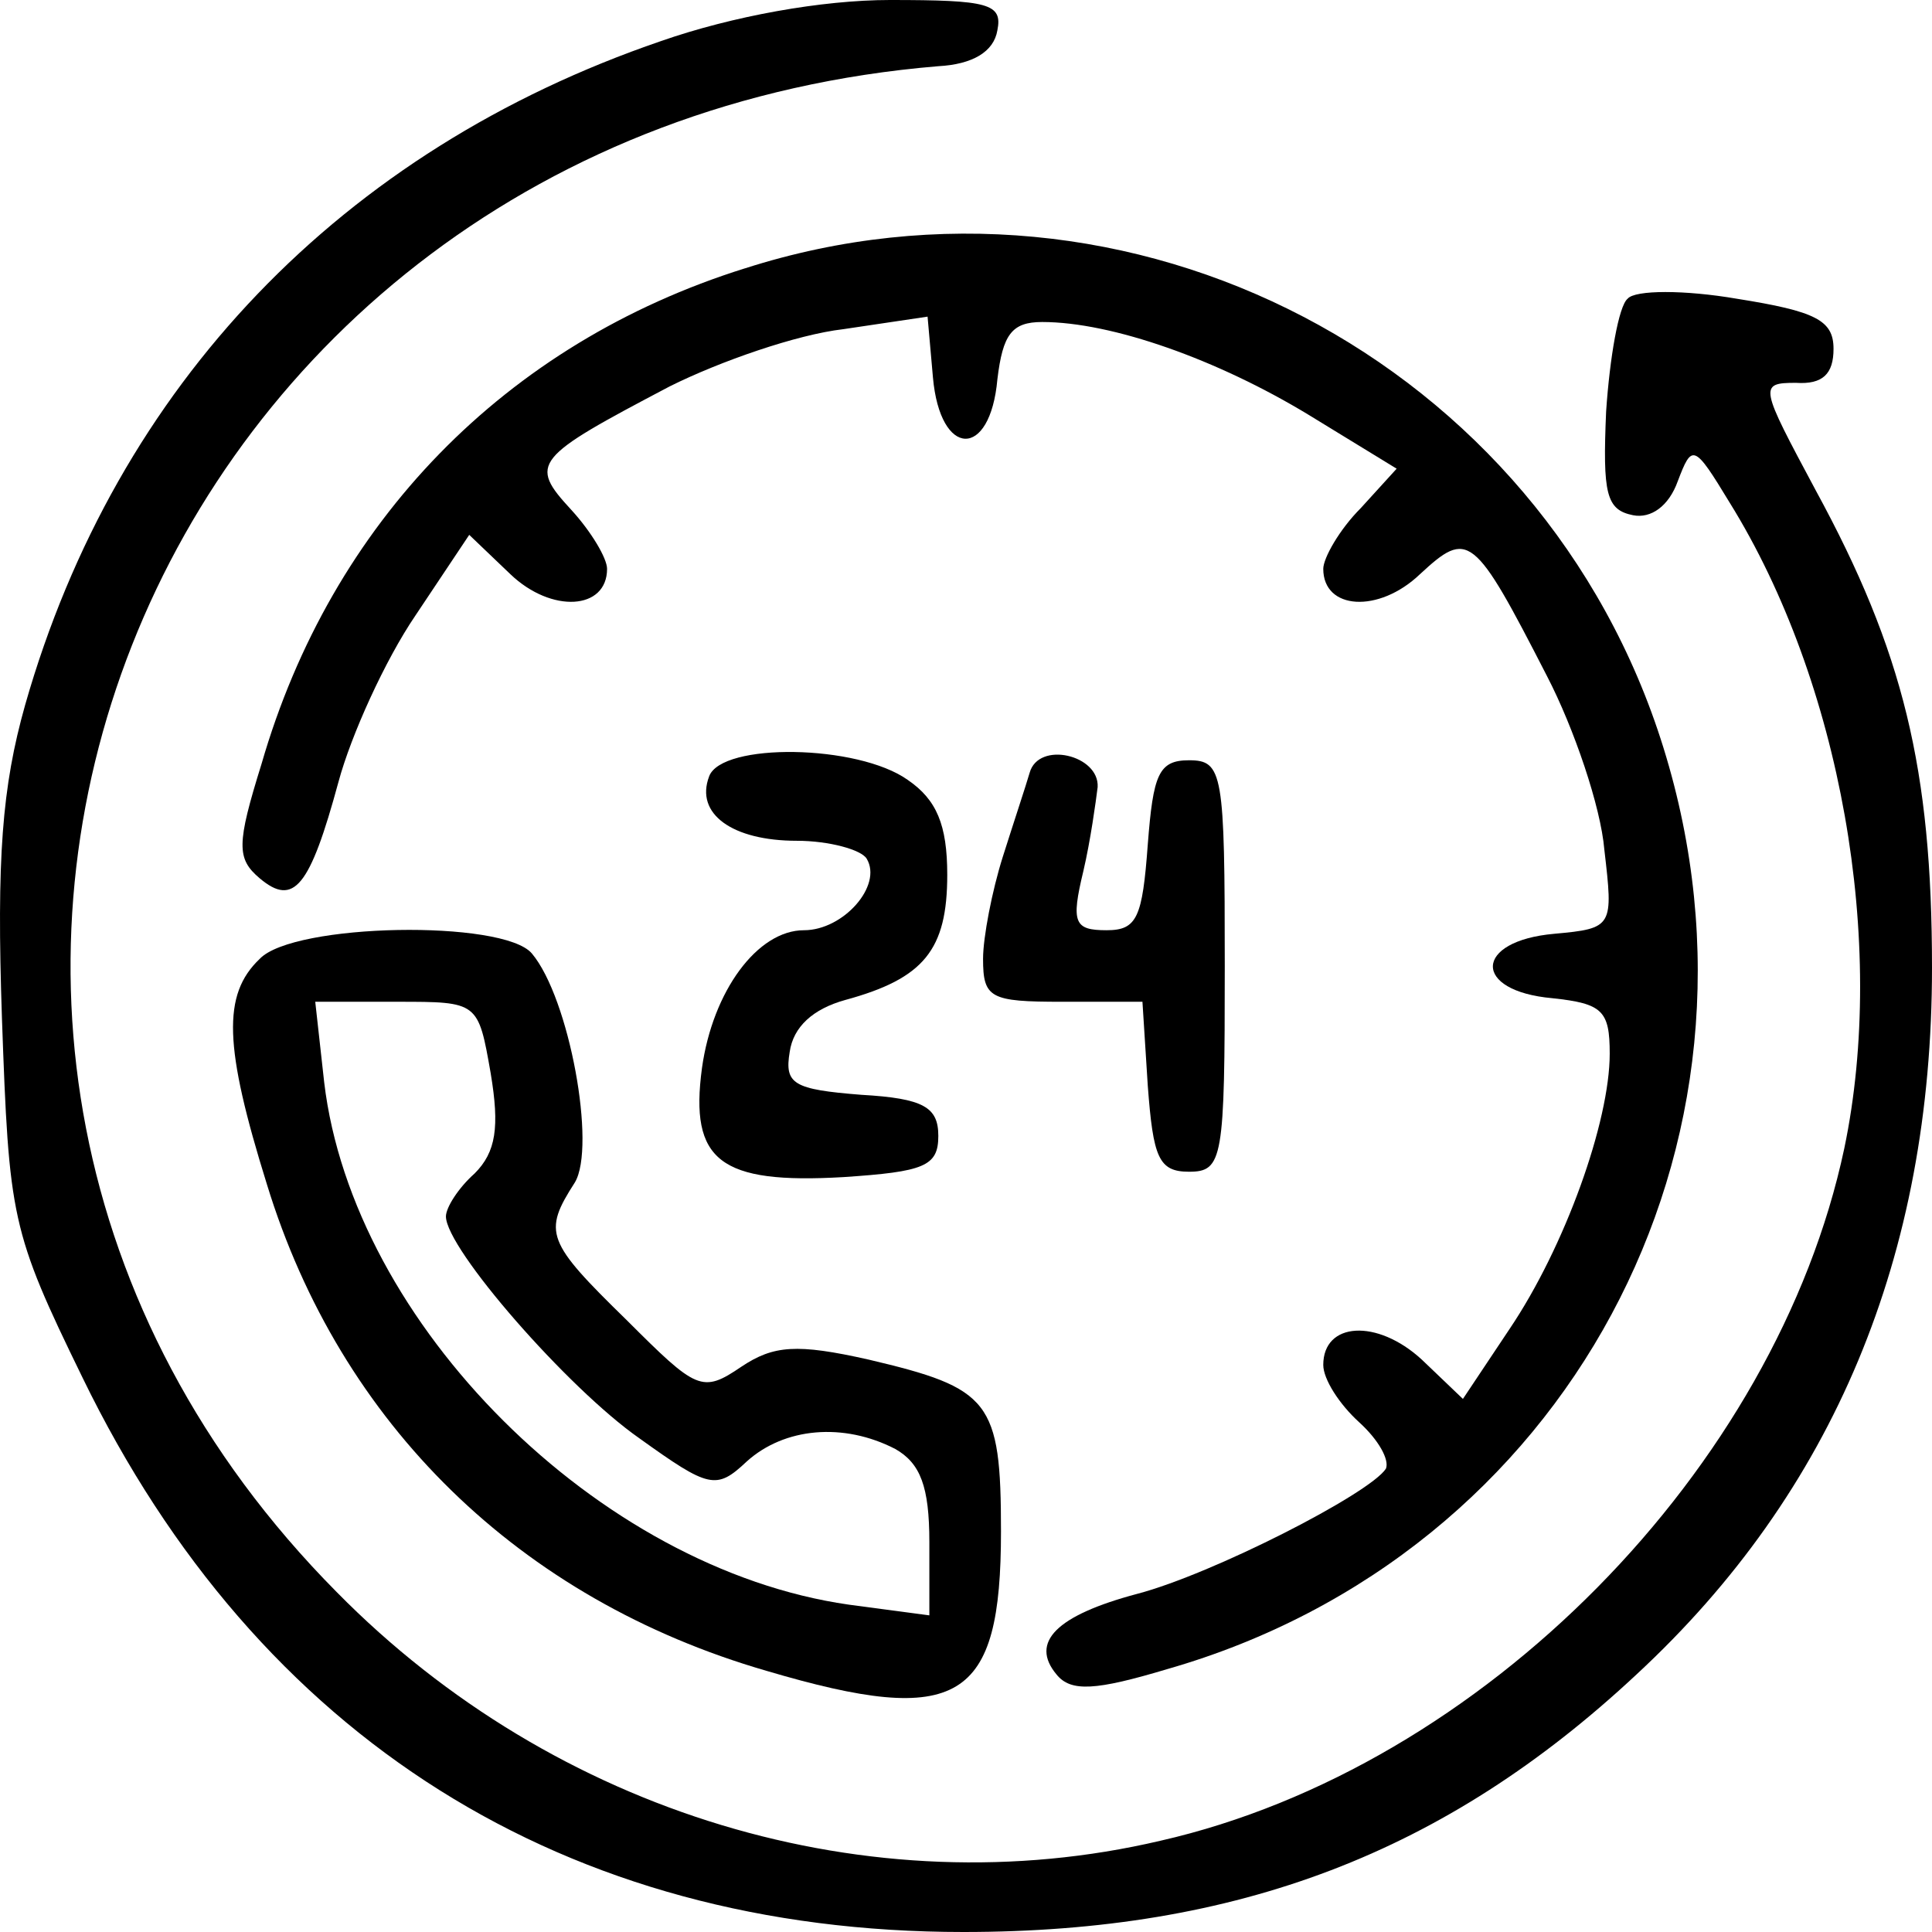 <svg xmlns="http://www.w3.org/2000/svg" width="64" height="64" viewBox="0 0 64 64" fill="currentColor">
  <path d="M21.89 1.363C11.332 4.978 3.86 12.741.834 23.348c-.77 2.726-.949 5.096-.77 10.37C.3 40.356.36 40.77 2.731 45.63 8.545 57.6 18.746 64 31.913 64c9.075 0 15.955-2.607 22.3-8.533C60.739 49.422 64 41.6 64 32.059c0-6.577-.949-10.489-3.855-15.822-1.839-3.437-1.898-3.555-.653-3.555.89.059 1.246-.297 1.246-1.126 0-.949-.593-1.245-3.203-1.66-1.72-.296-3.38-.296-3.618 0-.296.237-.593 1.956-.712 3.734-.118 2.726 0 3.259.89 3.437.593.118 1.186-.297 1.483-1.126.474-1.245.534-1.245 1.72.71 3.677 5.927 5.22 14.579 3.796 21.393-2.254 10.608-11.98 20.504-22.657 22.934-9.608 2.252-20.047-.89-27.282-8.237C-7.114 34.31 4.69 4.385 31.082 2.193c1.127-.06 1.838-.474 1.957-1.186C33.218.12 32.743 0 29.481 0c-2.253 0-5.219.533-7.591 1.363Z"/>
  <path d="M24.677 8.889c-7.947 2.489-13.7 8.415-16.013 16.415-.83 2.666-.83 3.14-.06 3.792 1.127.948 1.661.296 2.61-3.2.415-1.54 1.542-4.03 2.55-5.51l1.78-2.668 1.364 1.304c1.364 1.304 3.202 1.185 3.202-.178 0-.355-.533-1.244-1.186-1.955-1.423-1.541-1.245-1.719 3.262-4.09 1.661-.829 4.211-1.718 5.753-1.895l2.788-.415.178 2.015c.237 2.666 1.898 2.726 2.135.059.178-1.482.475-1.896 1.483-1.896 2.313 0 5.812 1.244 8.837 3.081l2.906 1.778-1.186 1.303c-.712.712-1.245 1.66-1.245 2.015 0 1.363 1.838 1.482 3.202.178 1.602-1.481 1.78-1.363 4.211 3.378.89 1.718 1.78 4.326 1.898 5.748.297 2.548.297 2.608-1.66 2.785-2.67.237-2.729 1.897-.06 2.134 1.661.177 1.898.414 1.898 1.837 0 2.252-1.482 6.4-3.321 9.125l-1.542 2.312-1.364-1.304c-1.483-1.363-3.262-1.245-3.262.178 0 .474.533 1.303 1.186 1.896.652.593 1.008 1.245.89 1.54-.534.83-5.754 3.497-8.245 4.149-2.669.711-3.558 1.6-2.669 2.667.475.592 1.305.533 3.678-.178C51.9 51.496 59.196 37.926 55.104 24.77 51.13 11.97 37.429 4.8 24.677 8.89Z"/>
  <path d="M23.491 25.719c-.474 1.244.771 2.133 2.906 2.133 1.068 0 2.135.296 2.313.593.534.889-.77 2.37-2.076 2.37-1.542 0-3.024 2.015-3.38 4.563-.416 3.081.593 3.852 4.685 3.615 2.67-.178 3.144-.356 3.144-1.363 0-.948-.475-1.245-2.55-1.363-2.255-.178-2.551-.356-2.373-1.422.119-.83.771-1.423 1.838-1.719 2.61-.711 3.381-1.66 3.381-4.148 0-1.66-.356-2.489-1.305-3.14-1.66-1.186-6.168-1.245-6.583-.12ZM34.108 25.6c-.12.415-.534 1.659-.89 2.785-.356 1.126-.653 2.666-.653 3.378 0 1.303.238 1.422 2.61 1.422h2.67l.177 2.785c.178 2.37.356 2.845 1.364 2.845 1.127 0 1.186-.415 1.186-6.815s-.059-6.815-1.186-6.815c-1.008 0-1.186.474-1.364 2.785-.178 2.43-.356 2.845-1.364 2.845-1.068 0-1.186-.238-.771-1.956.237-1.008.415-2.311.474-2.785.06-1.067-1.957-1.541-2.253-.474Z"/>
  <path d="M8.604 31.763c-1.245 1.185-1.186 2.904.237 7.467 2.432 7.94 8.363 13.748 16.548 16.118 6.405 1.896 7.77 1.008 7.77-4.622 0-4.326-.356-4.74-4.39-5.689-2.372-.533-3.143-.474-4.21.237-1.305.889-1.483.77-3.796-1.54-2.67-2.608-2.788-2.904-1.72-4.564.711-1.185-.178-6.103-1.424-7.585-.949-1.126-7.888-1.007-9.015.178Zm7.651 3.793c.297 1.777.178 2.607-.534 3.318-.534.474-.949 1.126-.949 1.422 0 1.067 4.033 5.69 6.406 7.348 2.313 1.66 2.55 1.719 3.558.77 1.246-1.125 3.203-1.303 4.923-.414.83.474 1.127 1.244 1.127 3.081v2.43l-2.669-.355c-8.303-1.186-16.429-9.304-17.378-17.304l-.296-2.667h2.728c2.669 0 2.669 0 3.084 2.37Z"/>
</svg>
